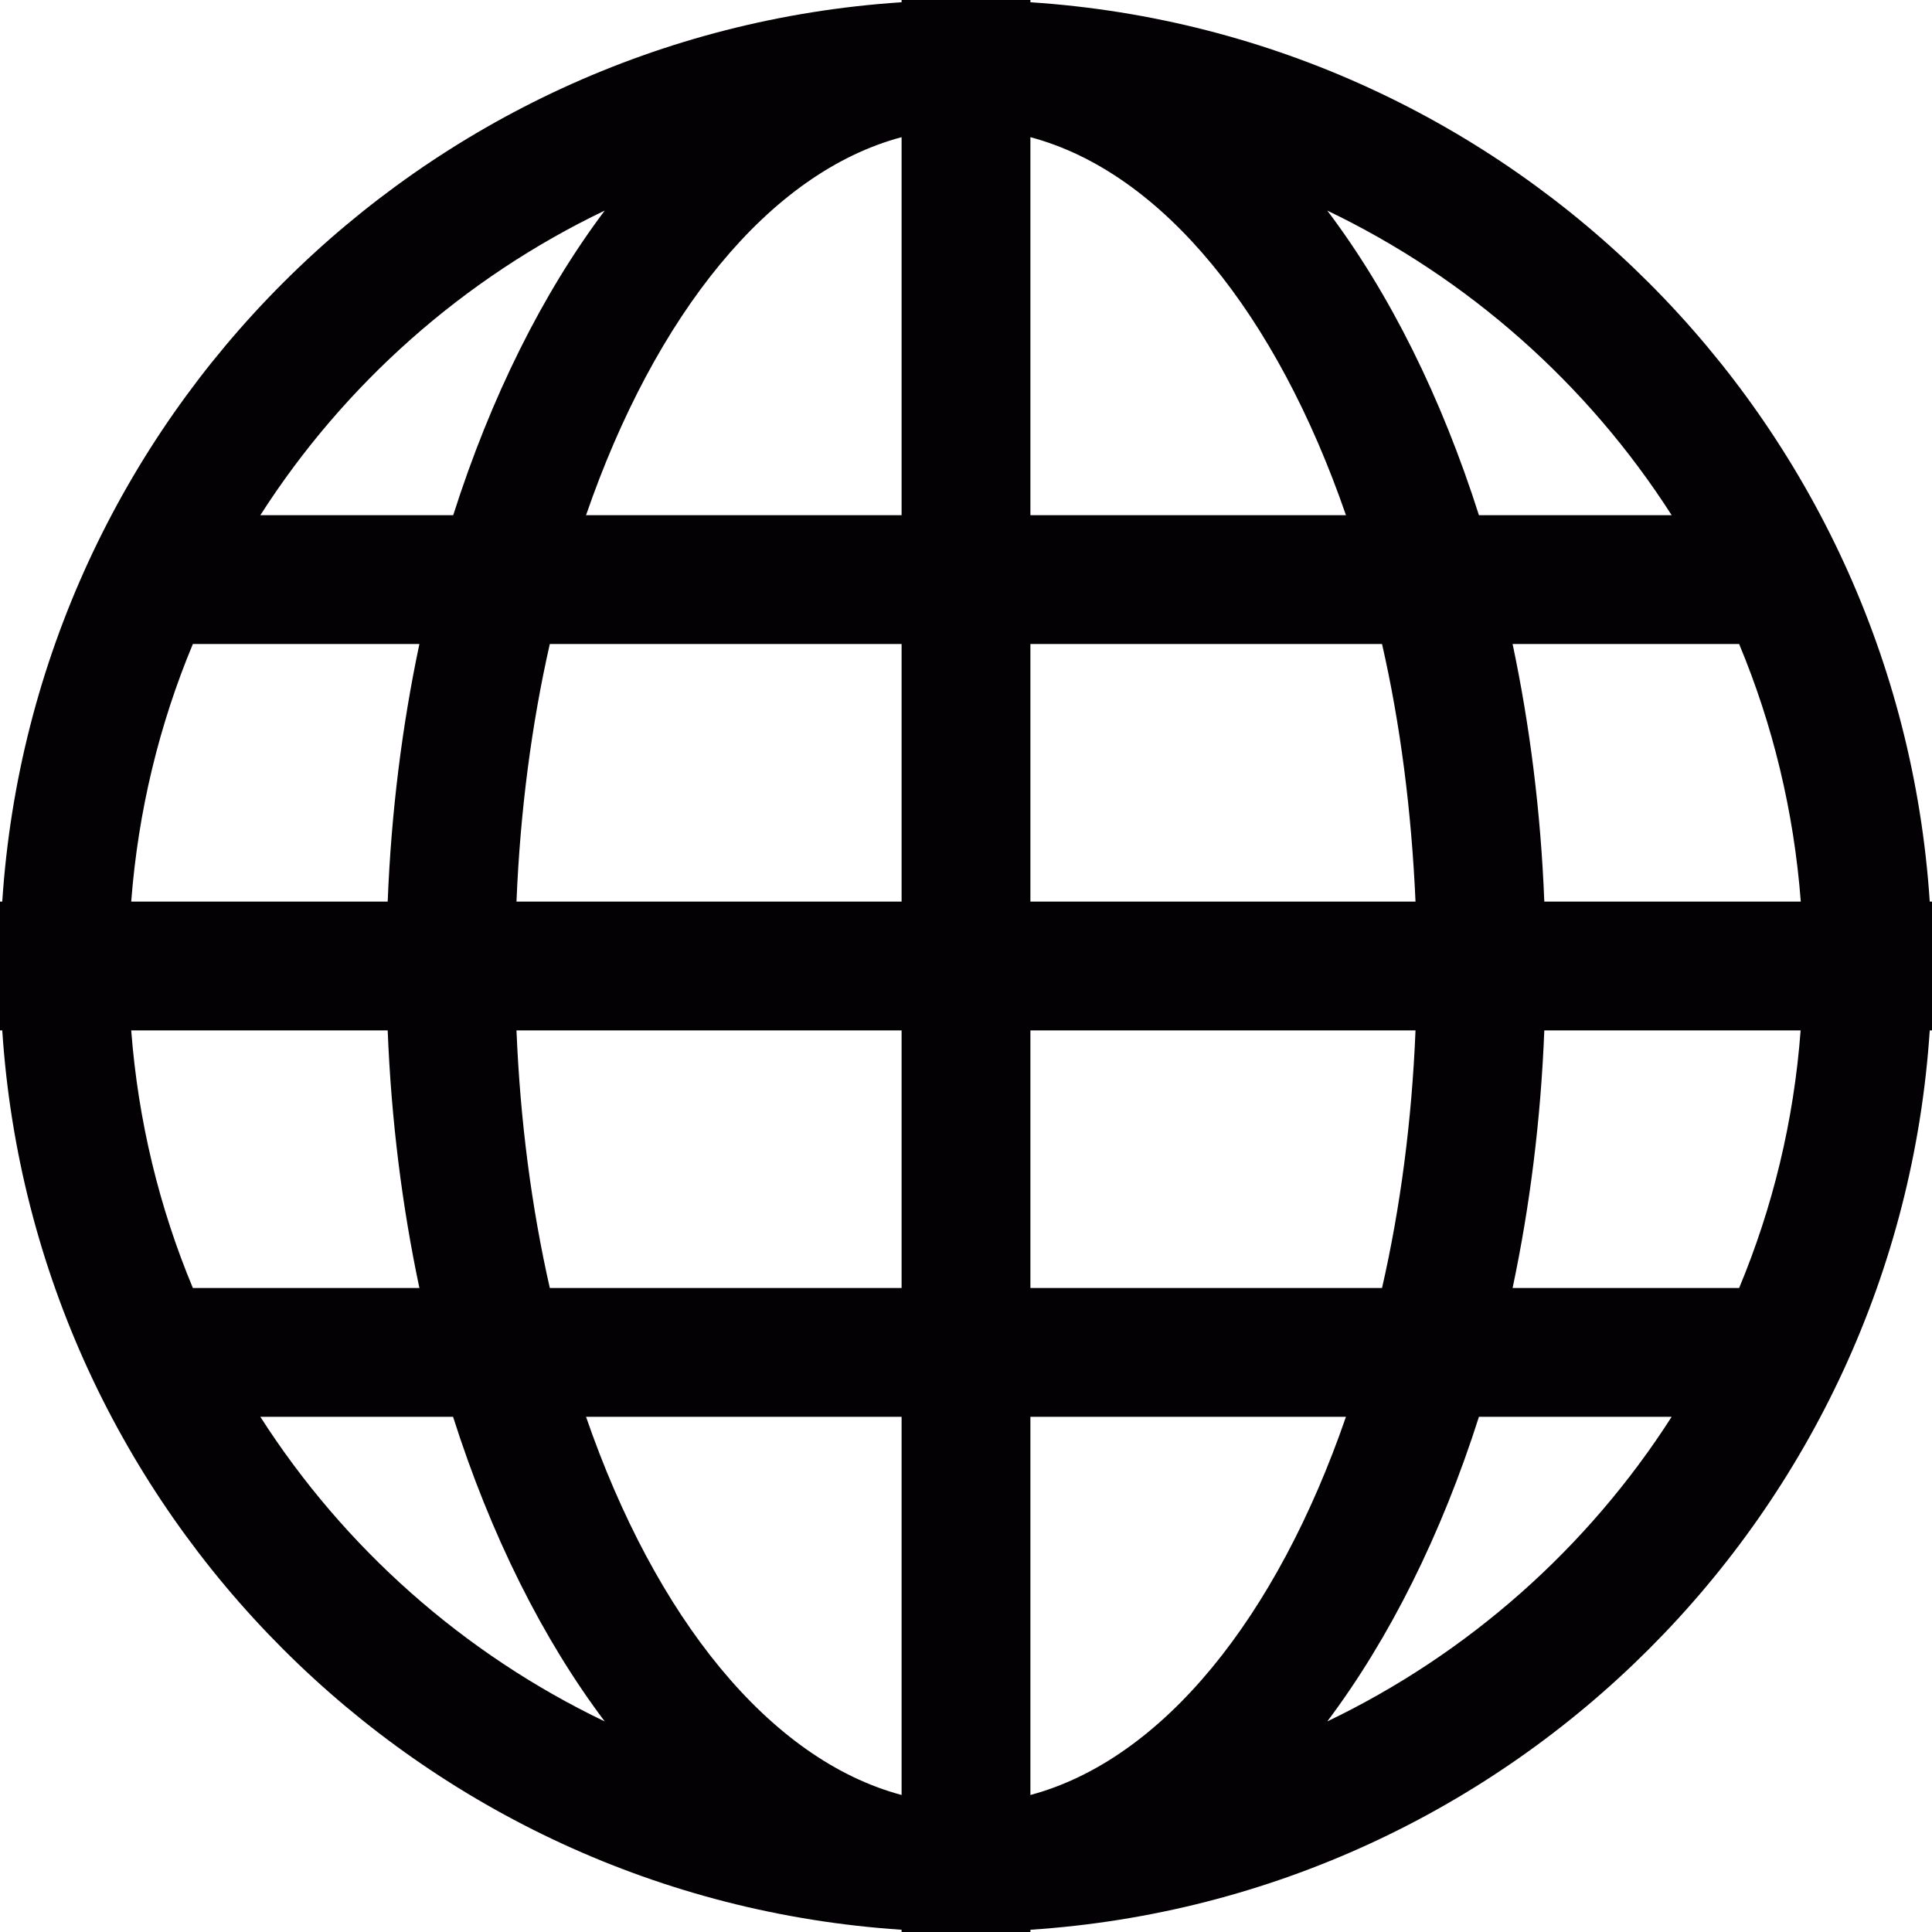 <svg width="12" height="12" viewBox="0 0 12 12" fill="none" xmlns="http://www.w3.org/2000/svg">
<path d="M11.986 5.6C11.789 2.605 9.395 0.21 6.4 0.014V0H6H5.6V0.014C2.605 0.21 0.21 2.605 0.014 5.6H0V6V6.4H0.014C0.21 9.395 2.605 11.789 5.6 11.986V12H6H6.4V11.986C9.395 11.789 11.789 9.395 11.986 6.4H12V6V5.6H11.986ZM3.756 1.308C3.37 1.822 3.049 2.466 2.815 3.2H1.617C2.138 2.386 2.879 1.728 3.756 1.308ZM1.198 4H2.605C2.498 4.506 2.43 5.042 2.408 5.6H0.815C0.858 5.037 0.99 4.498 1.198 4ZM0.815 6.4H2.408C2.43 6.958 2.498 7.494 2.605 8H1.198C0.99 7.502 0.858 6.963 0.815 6.4ZM1.617 8.8H2.814C3.048 9.534 3.369 10.178 3.756 10.692C2.879 10.272 2.138 9.614 1.617 8.8ZM5.6 11.149C4.778 10.929 4.07 10.046 3.64 8.8H5.6V11.149ZM5.6 8H3.415C3.302 7.502 3.231 6.963 3.208 6.4H5.6V8ZM5.6 5.6H3.208C3.231 5.037 3.302 4.498 3.415 4H5.6V5.6ZM5.6 3.2H3.64C4.07 1.954 4.778 1.071 5.6 0.852V3.2ZM10.383 3.2H9.186C8.952 2.466 8.632 1.822 8.244 1.308C9.12 1.728 9.862 2.386 10.383 3.2ZM6.4 0.852C7.222 1.071 7.93 1.954 8.36 3.2H6.4V0.852ZM6.4 4H8.584C8.698 4.498 8.767 5.037 8.792 5.6H6.4V4ZM6.4 6.4H8.792C8.769 6.963 8.698 7.502 8.584 8H6.4V6.4ZM6.4 11.149V8.8H8.36C7.93 10.046 7.222 10.929 6.4 11.149ZM8.244 10.692C8.63 10.178 8.952 9.534 9.186 8.8H10.383C9.862 9.614 9.12 10.272 8.244 10.692ZM10.802 8H9.395C9.502 7.494 9.57 6.958 9.592 6.4H11.184C11.142 6.963 11.01 7.502 10.802 8ZM9.592 5.6C9.57 5.042 9.502 4.506 9.395 4H10.802C11.01 4.498 11.142 5.037 11.185 5.6H9.592Z" fill="#030104"/>
</svg>
